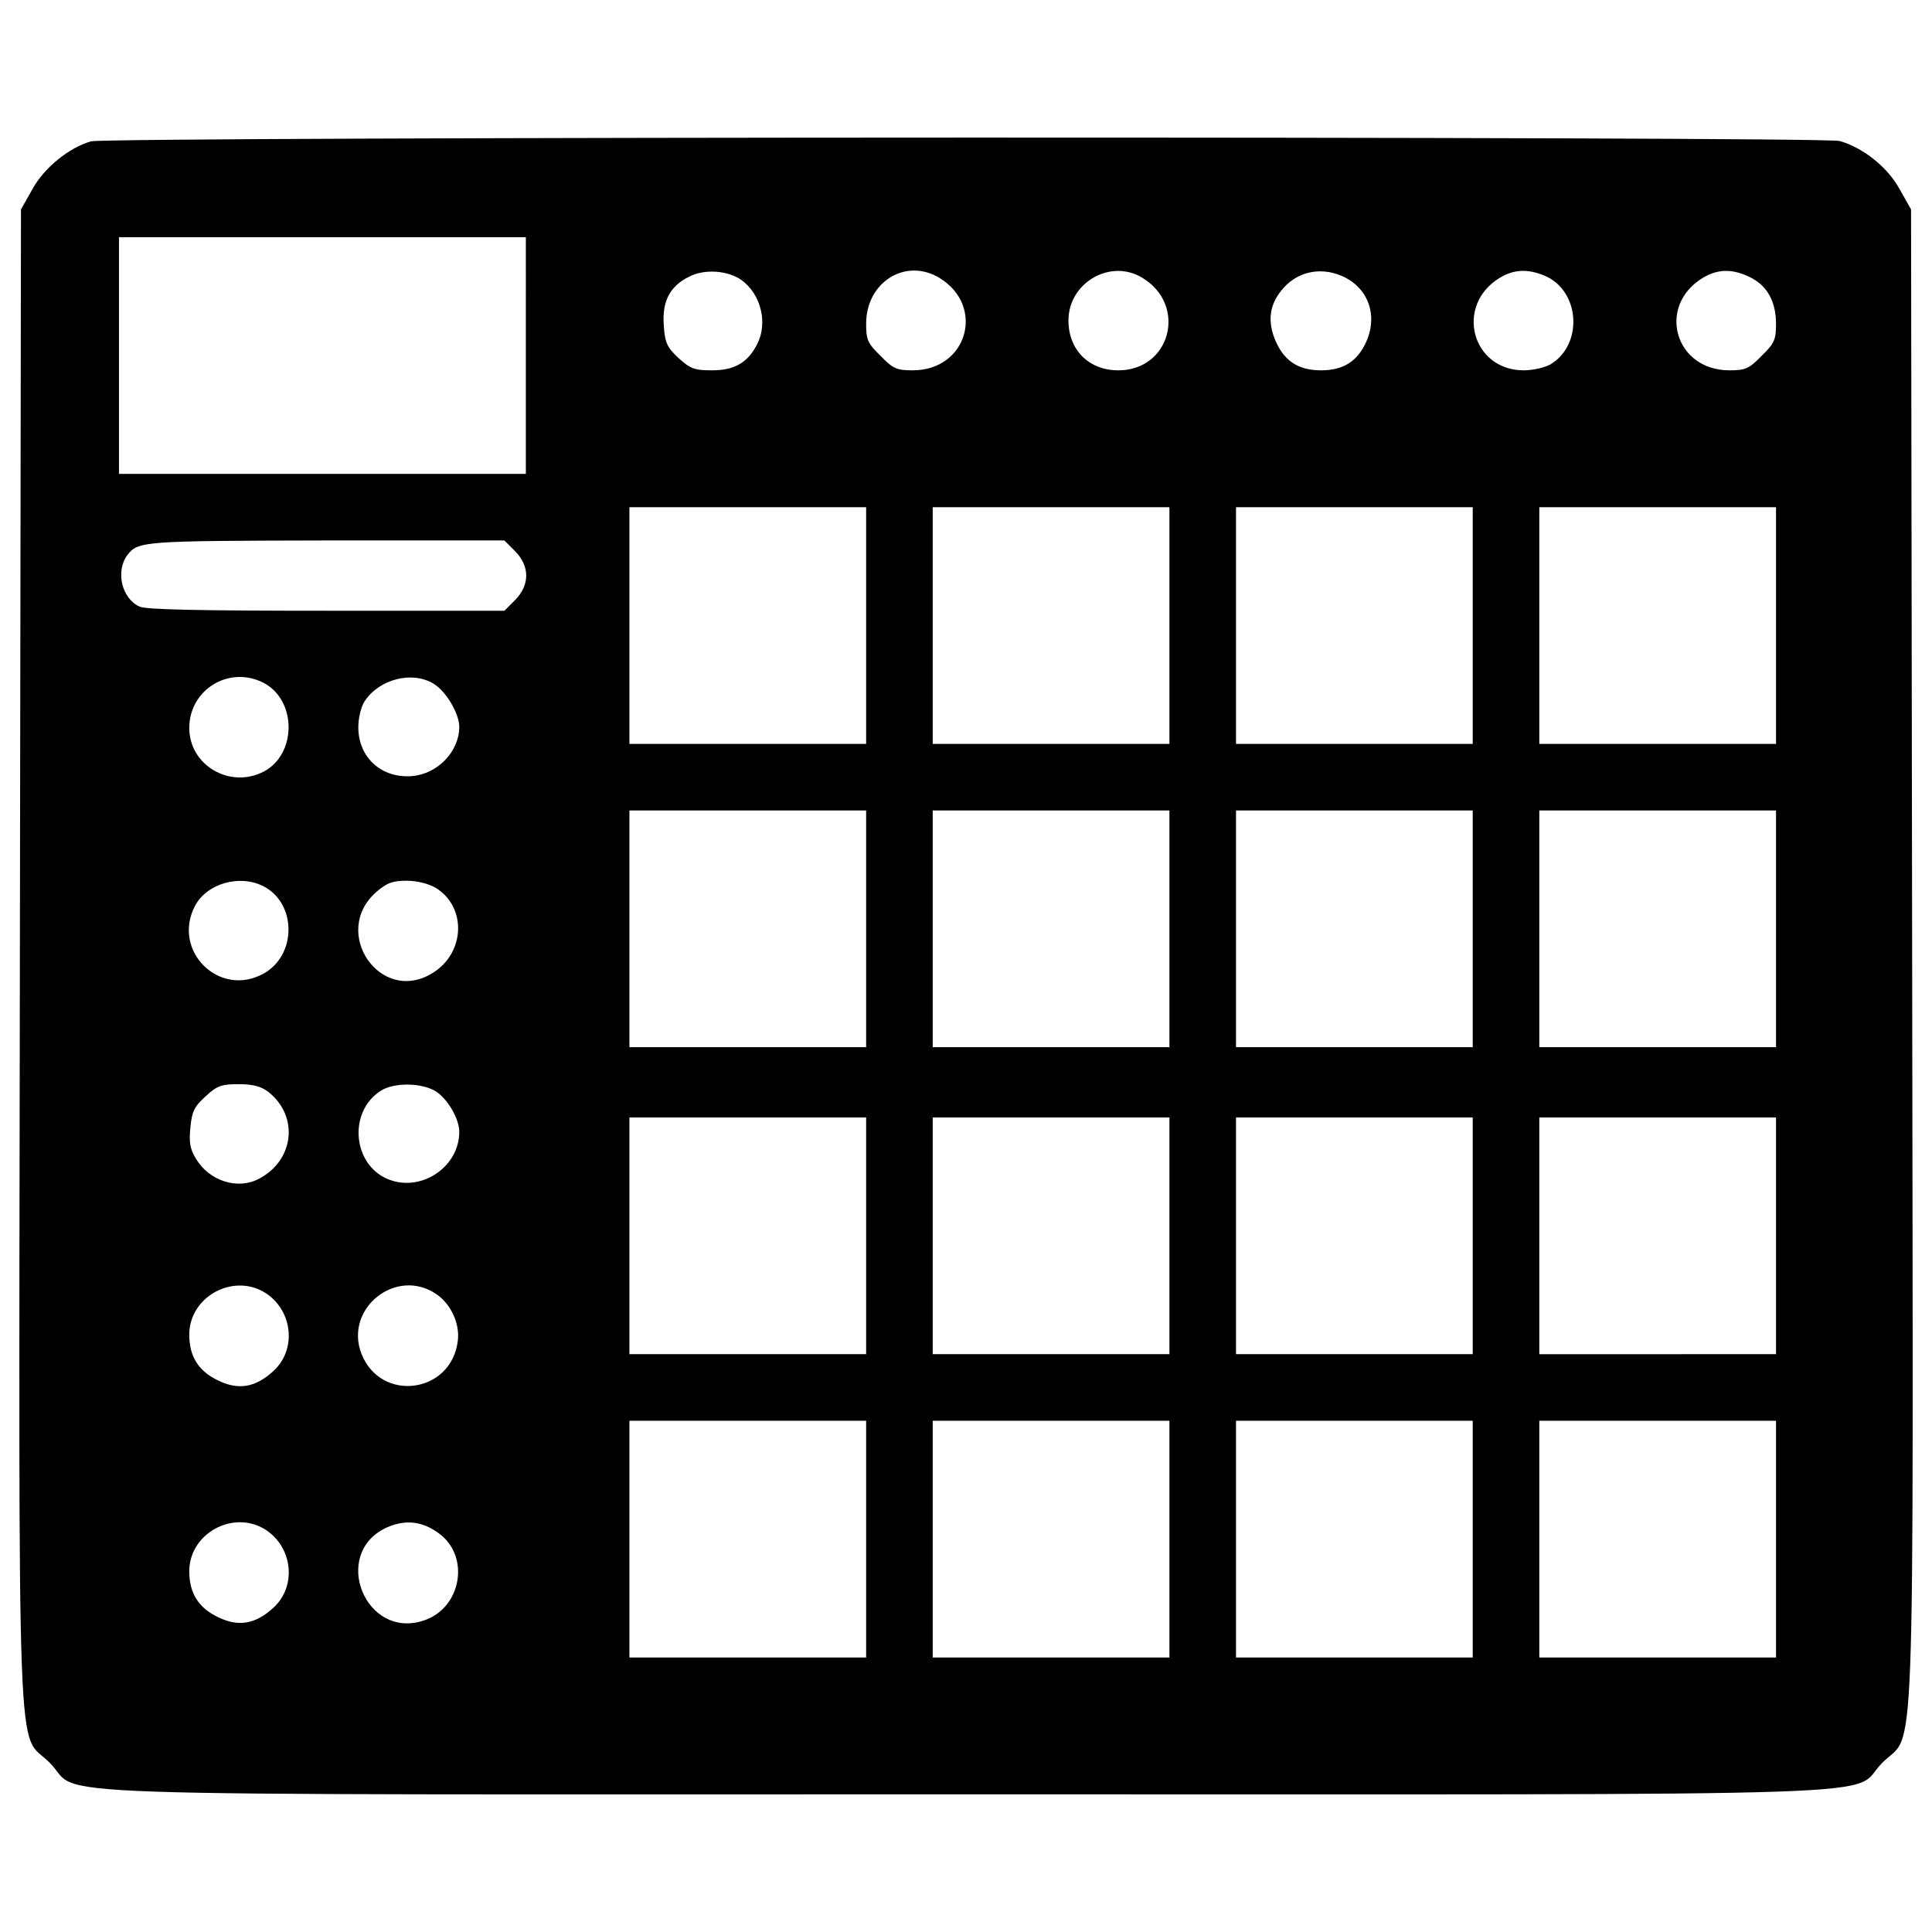 <?xml version="1.0" encoding="utf-8"?>
<!-- Svg Vector Icons : http://www.onlinewebfonts.com/icon -->
<!DOCTYPE svg PUBLIC "-//W3C//DTD SVG 1.1//EN" "http://www.w3.org/Graphics/SVG/1.1/DTD/svg11.dtd">
<svg version="1.1" xmlns="http://www.w3.org/2000/svg" xmlns:xlink="http://www.w3.org/1999/xlink" x="0px" y="0px" viewBox="0 0 1000 1000" enable-background="new 0 0 1000 1000" xml:space="preserve">
<g><g transform="translate(0,511) scale(0.1,-0.1)"><path d="M470.4,4378.3c-112.9-32.5-241.2-135.9-302.5-247L108.6,4026l-5.7-3867.2c-5.7-4386-19.1-3997.4,155.1-4173.5c180-180-306.3-162.7,4742.1-162.7s4562.1-17.2,4742.1,162.7c174.2,176.1,160.8-212.5,155.1,4173.5l-5.7,3867.2l-59.3,105.3c-63.2,114.9-189.5,214.4-310.1,248.9C9430.1,4405.1,556.5,4403.1,470.4,4378.3z M2721.8,3269.8v-612.6h-1053H615.9v612.6v612.6h1052.9h1053V3269.8z M3837.9,3660.3c101.5-72.7,137.8-224,80.4-333.1c-47.9-93.8-116.8-134-231.7-134c-91.9,0-112.9,7.7-174.2,63.2c-59.3,55.5-70.8,78.5-76.6,168.5c-9.6,124.4,30.6,202.9,130.2,252.7C3646.5,3719.7,3769,3710.1,3837.9,3660.3z M4862.2,3671.8c239.3-145.5,145.5-478.6-137.8-478.6c-82.3,0-101.5,7.7-166.6,74.7c-67,65.1-74.7,84.2-74.7,166.6C4483.1,3650.8,4687.9,3777.1,4862.2,3671.8z M5913.2,3671.8c233.6-141.7,145.5-478.6-124.4-478.6c-153.2,0-258.5,105.3-258.5,258.5C5530.3,3646.9,5748.6,3773.3,5913.2,3671.8z M6941.3,3683.3c137.8-57.4,193.4-201,130.2-342.7c-46-101.5-118.7-147.4-233.6-147.4c-114.9,0-187.6,45.9-233.6,147.4c-44,99.5-36.4,185.7,26.8,264.2C6705.8,3700.5,6826.4,3731.2,6941.3,3683.3z M7994.2,3683.3c183.8-76.6,202.9-356.1,30.6-459.5c-30.6-17.2-91.9-30.6-137.9-30.6c-269.9,0-358,336.9-124.4,478.6C7835.3,3715.8,7906.1,3719.7,7994.2,3683.3z M9052.9,3677.6c91.9-42.1,139.7-126.3,139.7-243.1c0-82.3-7.7-101.5-74.7-166.6c-65.1-67-84.2-74.7-166.5-74.7c-283.4,0-377.1,333.1-137.8,478.6C8890.2,3717.8,8964.8,3719.7,9052.9,3677.6z M4483.1,1872.2v-612.6h-612.6h-612.6v612.6v612.6h612.6h612.6V1872.2z M6052.9,1872.2v-612.6h-612.6h-612.6v612.6v612.6h612.6h612.6V1872.2z M7622.8,1872.2v-612.6h-612.6h-612.6v612.6v612.6h612.6h612.6V1872.2z M9192.7,1872.2v-612.6H8580h-612.6v612.6v612.6H8580h612.6V1872.2z M2666.3,2257c76.6-78.5,76.6-174.2,0-252.7l-55.5-55.5h-920.9c-647.1,0-932.3,5.7-966.8,21.1c-93.8,42.1-126.4,183.8-63.2,268c55.5,70.8,78.5,72.7,1024.2,74.7h926.6L2666.3,2257z M1364.5,1575.5c172.3-90,172.3-369.5,0-459.5c-174.2-90-384.8,32.5-384.8,225.9C979.6,1541,1186.4,1667.4,1364.5,1575.5z M2243.2,1571.7c65.1-38.3,134-155.1,134-224c0-126.4-111-243.1-243.1-254.6c-158.9-13.4-279.5,95.7-279.5,252.7c0,45.9,13.4,105.3,32.5,134C1961.8,1594.6,2132.2,1638.7,2243.2,1571.7z M4483.1,302.4v-612.6h-612.6h-612.6v612.6V915h612.6h612.6V302.4z M6052.9,302.4v-612.6h-612.6h-612.6v612.6V915h612.6h612.6V302.4z M7622.8,302.4v-612.6h-612.6h-612.6v612.6V915h612.6h612.6V302.4z M9192.7,302.4v-612.6H8580h-612.6v612.6V915H8580h612.6V302.4z M1364.5,522.5c172.3-90,172.3-359.9-3.8-453.7c-227.8-122.5-471,120.6-352.3,350.4C1069.6,537.9,1240,585.7,1364.5,522.5z M2254.7,514.9c162.7-99.6,153.2-338.9-17.2-442.2c-268-164.6-526.5,210.6-291,419.3c55.5,47.9,84.2,59.4,158.9,59.4C2158.9,551.3,2218.3,535.9,2254.7,514.9z M1389.3-541.9c158.9-126.4,134-354.2-49.8-449.9c-109.1-57.4-254.6-11.5-323.5,101.5c-32.5,51.7-38.3,86.2-30.6,164.6c7.7,80.4,19.1,107.2,78.5,160.8c59.4,55.5,82.3,63.2,172.3,63.2C1310.8-501.7,1351-513.2,1389.3-541.9z M2254.7-538.1c61.3-38.3,122.5-141.7,122.5-210.6c0-176.1-185.7-306.3-352.3-250.8c-199.1,65.1-229.7,354.2-51.7,465.2C2042.2-492.1,2181.9-494,2254.7-538.1z M4483.1-1286.6v-612.6h-612.6h-612.6v612.6V-674h612.6h612.6V-1286.6z M6052.9-1286.6v-612.6h-612.6h-612.6v612.6V-674h612.6h612.6V-1286.6z M7622.8-1286.6v-612.6h-612.6h-612.6v612.6V-674h612.6h612.6V-1286.6z M9192.7-1286.6v-612.6H8580h-612.6v612.6V-674H8580h612.6V-1286.6z M1375.9-1583.4c139.8-91.9,160.8-292.9,38.3-403.9c-91.9-84.2-180-99.6-285.3-47.9c-101.5,47.9-149.3,124.4-149.3,237.4C979.6-1600.6,1209.4-1476.2,1375.9-1583.4z M2262.3-1591c72.7-51.7,118.7-151.3,107.2-239.3c-32.5-271.9-396.3-321.6-497.8-68.9C1778-1661.9,2053.7-1443.6,2262.3-1591z M4483.1-2856.5v-612.6h-612.6h-612.6v612.6v612.6h612.6h612.6V-2856.5z M6052.9-2856.5v-612.6h-612.6h-612.6v612.6v612.6h612.6h612.6V-2856.5z M7622.8-2856.5v-612.6h-612.6h-612.6v612.6v612.6h612.6h612.6V-2856.5z M9192.7-2856.5v-612.6H8580h-612.6v612.6v612.6H8580h612.6V-2856.5z M1375.9-2808.6c139.8-91.9,160.8-292.9,38.3-403.9c-91.9-84.2-180-99.6-285.3-47.9c-101.5,47.9-149.3,124.4-149.3,237.4C979.6-2825.9,1209.4-2701.4,1375.9-2808.6z M2275.7-2829.7c158.9-120.6,111-384.8-82.3-448c-302.5-101.5-482.4,346.5-193.4,480.5C2097.7-2753.1,2187.7-2762.7,2275.7-2829.7z"/></g></g>
</svg>